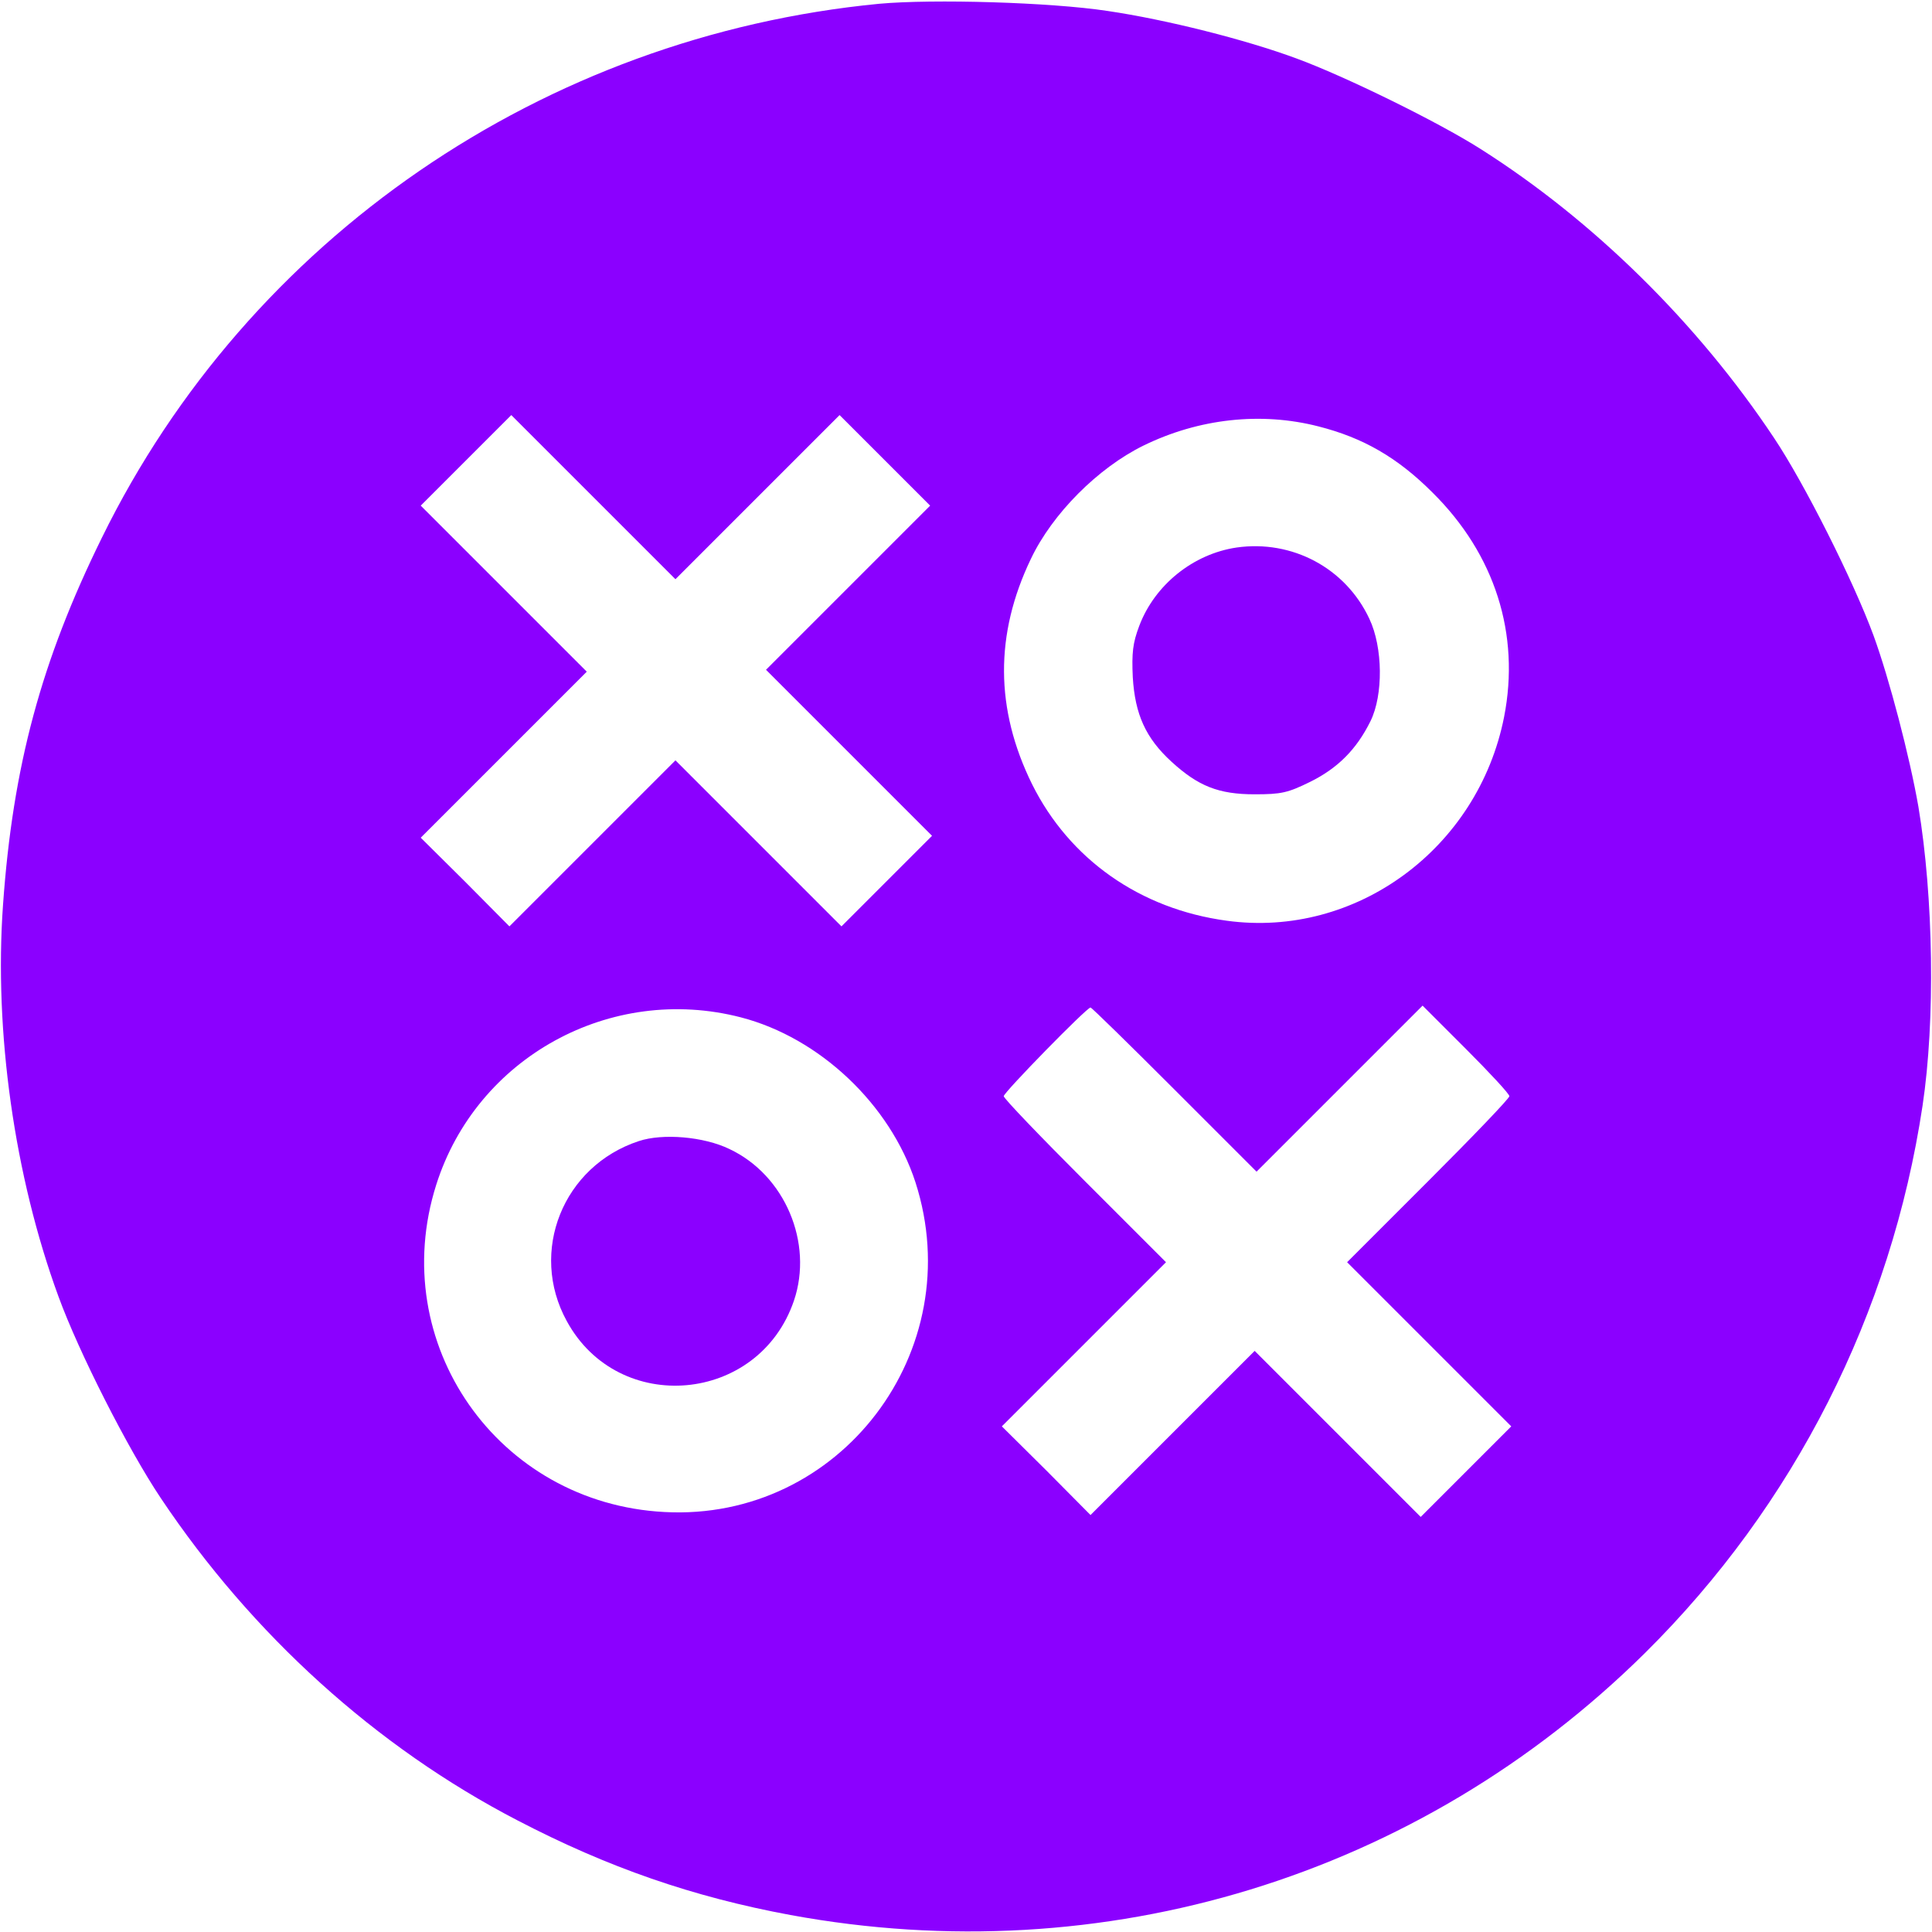 <?xml version="1.0" standalone="no"?>
<!DOCTYPE svg PUBLIC "-//W3C//DTD SVG 20010904//EN"
 "http://www.w3.org/TR/2001/REC-SVG-20010904/DTD/svg10.dtd">
<svg version="1.0" xmlns="http://www.w3.org/2000/svg"
 width="45pt" height="45pt" viewBox="0 0 512 512"
 preserveAspectRatio="xMidYMid meet">

<g transform="translate(0,512) scale(0.1,-0.1)"
fill="#8b00ff" stroke="none">
<path d="M2330 5110 c-890 -86 -1671 -622 -2060 -1415 -161 -327 -236 -606
-262 -973 -24 -335 30 -719 147 -1038 54 -148 184 -404 271 -534 242 -362 571
-660 945 -854 240 -125 465 -203 724 -251 831 -153 1665 102 2264 694 396 392
653 899 736 1451 34 226 29 552 -11 792 -23 132 -77 339 -119 454 -53 144
-183 403 -264 524 -203 305 -479 576 -777 765 -113 72 -360 193 -488 240 -135
50 -345 103 -501 126 -151 23 -462 32 -605 19z m-322 -1307 l217 217 120 -120
120 -120 -218 -218 -217 -217 220 -220 220 -220 -120 -120 -120 -120 -220 220
-220 220 -220 -220 -220 -220 -117 118 -118 117 220 220 220 220 -220 220
-220 220 120 120 120 120 217 -217 218 -218 218 218z m1486 187 c118 -30 209
-82 302 -175 166 -164 233 -376 190 -595 -69 -349 -393 -587 -735 -540 -230
31 -417 163 -516 362 -98 199 -99 397 -3 597 57 120 178 241 298 300 147 72
312 90 464 51z m-1531 -1566 c209 -54 396 -231 463 -437 144 -447 -200 -899
-665 -874 -442 23 -738 447 -605 867 107 338 462 533 807 444z m1149 -191
l218 -218 220 220 220 220 115 -115 c63 -63 115 -119 115 -125 0 -6 -97 -107
-215 -225 l-215 -215 217 -217 218 -218 -120 -120 -120 -120 -220 220 -220
220 -217 -217 -218 -218 -117 118 -118 117 218 218 217 217 -215 215 c-118
118 -215 219 -215 225 0 10 220 235 230 235 3 0 103 -98 222 -217z"/>
<path d="M3277 3669 c-115 -17 -217 -99 -258 -208 -17 -45 -20 -71 -17 -136 6
-98 34 -161 103 -224 70 -64 124 -86 220 -86 71 0 88 4 147 33 73 36 123 86
160 161 34 69 33 195 -3 271 -63 135 -205 210 -352 189z"/>
<path d="M1693 2096 c-201 -66 -292 -293 -191 -477 137 -252 509 -219 602 54
52 153 -24 333 -171 402 -68 33 -177 42 -240 21z"/>
</g>
</svg>
